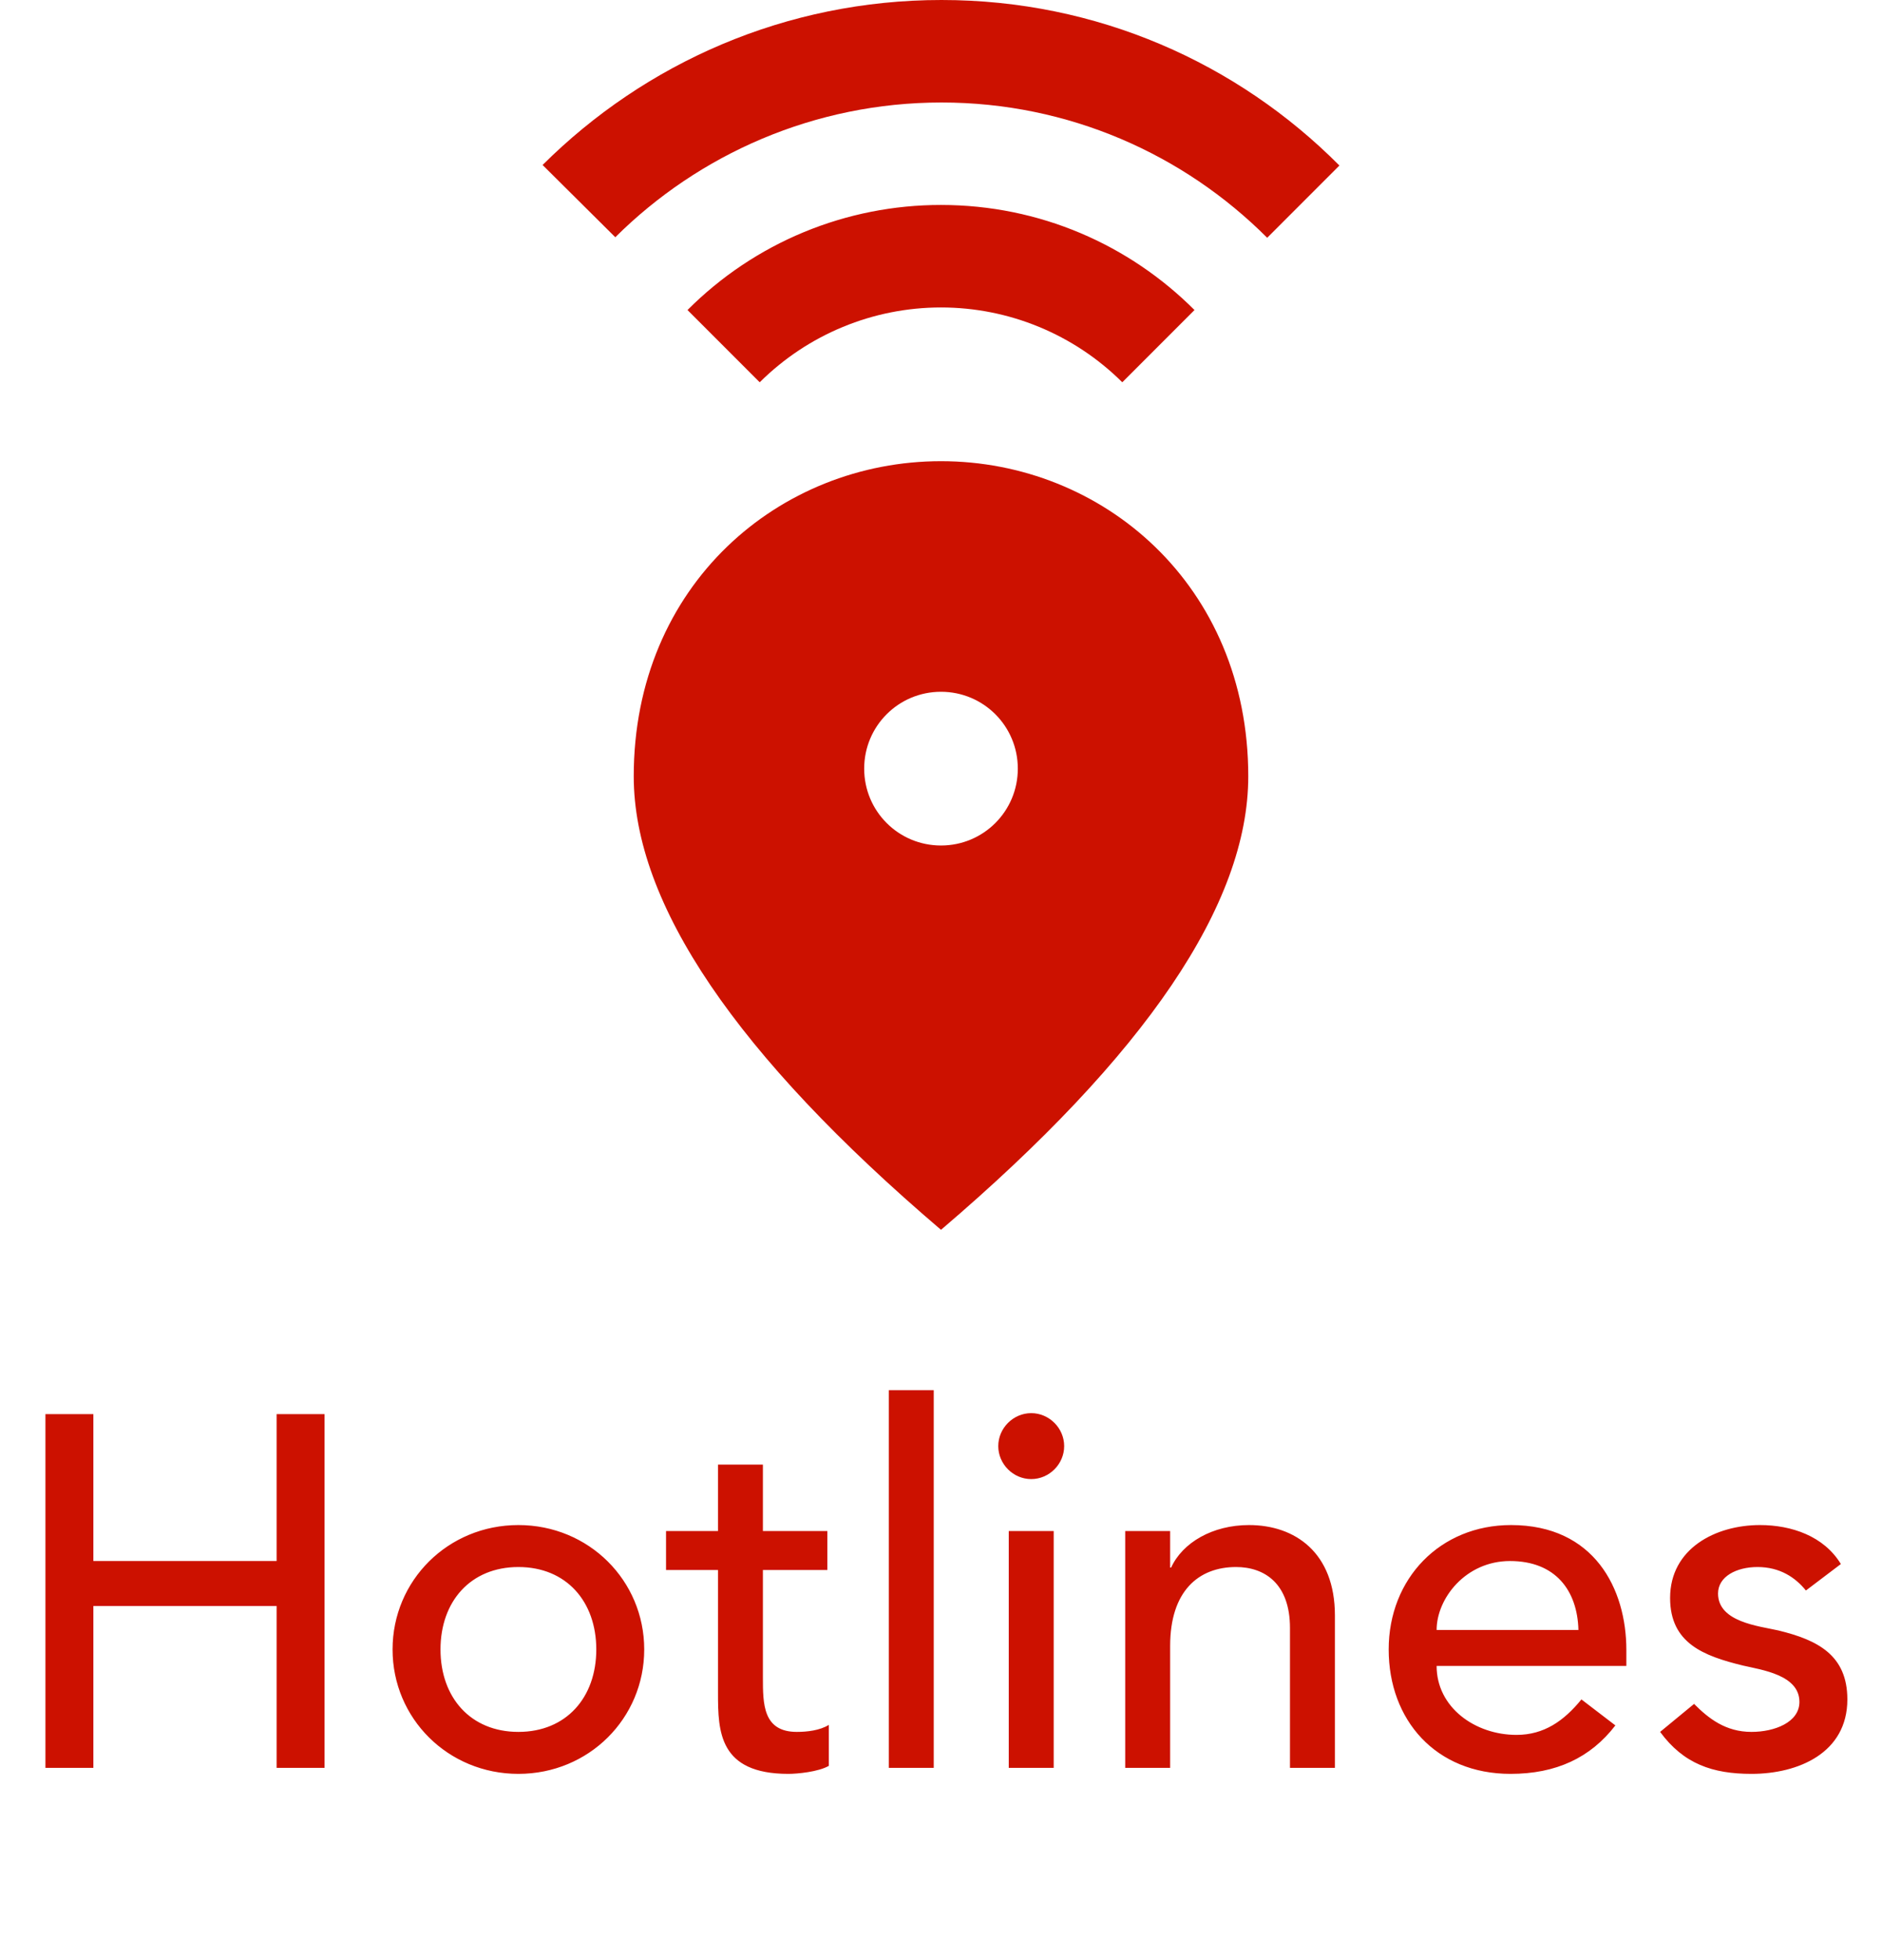 <svg width="49" height="51" viewBox="0 0 49 51" fill="none" xmlns="http://www.w3.org/2000/svg">
<path d="M24.5 12C20.3 12 16.5 15.213 16.5 20.2C16.5 23.52 19.167 27.453 24.5 32C29.833 27.453 32.5 23.52 32.5 20.2C32.5 15.213 28.7 12 24.5 12ZM24.5 22C23.393 22 22.5 21.107 22.5 20C22.5 18.893 23.393 18 24.5 18C25.607 18 26.5 18.893 26.5 20C26.5 21.107 25.607 22 24.5 22ZM24.5 5.333C27.073 5.333 29.407 6.373 31.1 8.067L29.22 9.947C27.965 8.7 26.269 8 24.5 8C22.731 8 21.035 8.7 19.78 9.947L17.9 8.067C18.766 7.199 19.794 6.51 20.927 6.041C22.06 5.572 23.274 5.332 24.5 5.333ZM34.873 4.307L32.993 6.187C30.82 4.013 27.82 2.667 24.513 2.667C21.207 2.667 18.193 4.013 16.02 6.173L14.127 4.293C16.793 1.64 20.46 0 24.513 0C28.567 0 32.22 1.64 34.873 4.307Z" fill="#CC1100"/>
<path d="M1.183 46V36.796H2.431V40.618H7.202V36.796H8.45V46H7.202V41.788H2.431V46H1.183ZM11.469 42.919C11.469 44.167 12.249 45.064 13.497 45.064C14.745 45.064 15.525 44.167 15.525 42.919C15.525 41.671 14.745 40.774 13.497 40.774C12.249 40.774 11.469 41.671 11.469 42.919ZM10.221 42.919C10.221 41.125 11.664 39.682 13.497 39.682C15.33 39.682 16.773 41.125 16.773 42.919C16.773 44.713 15.33 46.156 13.497 46.156C11.664 46.156 10.221 44.713 10.221 42.919ZM21.541 39.838V40.852H19.863V43.647C19.863 44.336 19.863 45.064 20.747 45.064C21.02 45.064 21.346 45.025 21.579 44.882V45.948C21.306 46.104 20.761 46.156 20.526 46.156C18.72 46.156 18.694 45.051 18.694 44.063V40.852H17.341V39.838H18.694V38.109H19.863V39.838H21.541ZM23.141 46V36.172H24.311V46H23.141ZM26.264 46V39.838H27.434V46H26.264ZM25.991 37.628C25.991 37.16 26.381 36.77 26.849 36.77C27.317 36.77 27.707 37.16 27.707 37.628C27.707 38.096 27.317 38.486 26.849 38.486C26.381 38.486 25.991 38.096 25.991 37.628ZM29.296 46V39.838H30.466V40.787H30.492C30.791 40.137 31.571 39.682 32.52 39.682C33.716 39.682 34.756 40.397 34.756 42.035V46H33.586V42.36C33.586 41.203 32.923 40.774 32.182 40.774C31.207 40.774 30.466 41.398 30.466 42.828V46H29.296ZM42.344 43.348H37.404C37.404 44.427 38.405 45.142 39.484 45.142C40.199 45.142 40.719 44.778 41.174 44.219L42.058 44.895C41.408 45.74 40.511 46.156 39.328 46.156C37.378 46.156 36.156 44.752 36.156 42.919C36.156 41.073 37.495 39.682 39.341 39.682C41.512 39.682 42.344 41.346 42.344 42.932V43.348ZM37.404 42.412H41.096C41.07 41.385 40.498 40.618 39.315 40.618C38.158 40.618 37.404 41.593 37.404 42.412ZM47.929 40.696L47.019 41.385C46.746 41.047 46.343 40.774 45.758 40.774C45.212 40.774 44.731 41.021 44.731 41.463C44.731 42.204 45.784 42.308 46.304 42.425C47.318 42.672 48.098 43.062 48.098 44.219C48.098 45.61 46.824 46.156 45.602 46.156C44.588 46.156 43.834 45.896 43.223 45.064L44.107 44.336C44.484 44.713 44.926 45.064 45.602 45.064C46.2 45.064 46.85 44.817 46.85 44.284C46.85 43.582 45.875 43.452 45.368 43.335C44.367 43.088 43.483 42.763 43.483 41.58C43.483 40.293 44.666 39.682 45.823 39.682C46.642 39.682 47.487 39.968 47.929 40.696Z" fill="#CC1100"/>
</svg>
